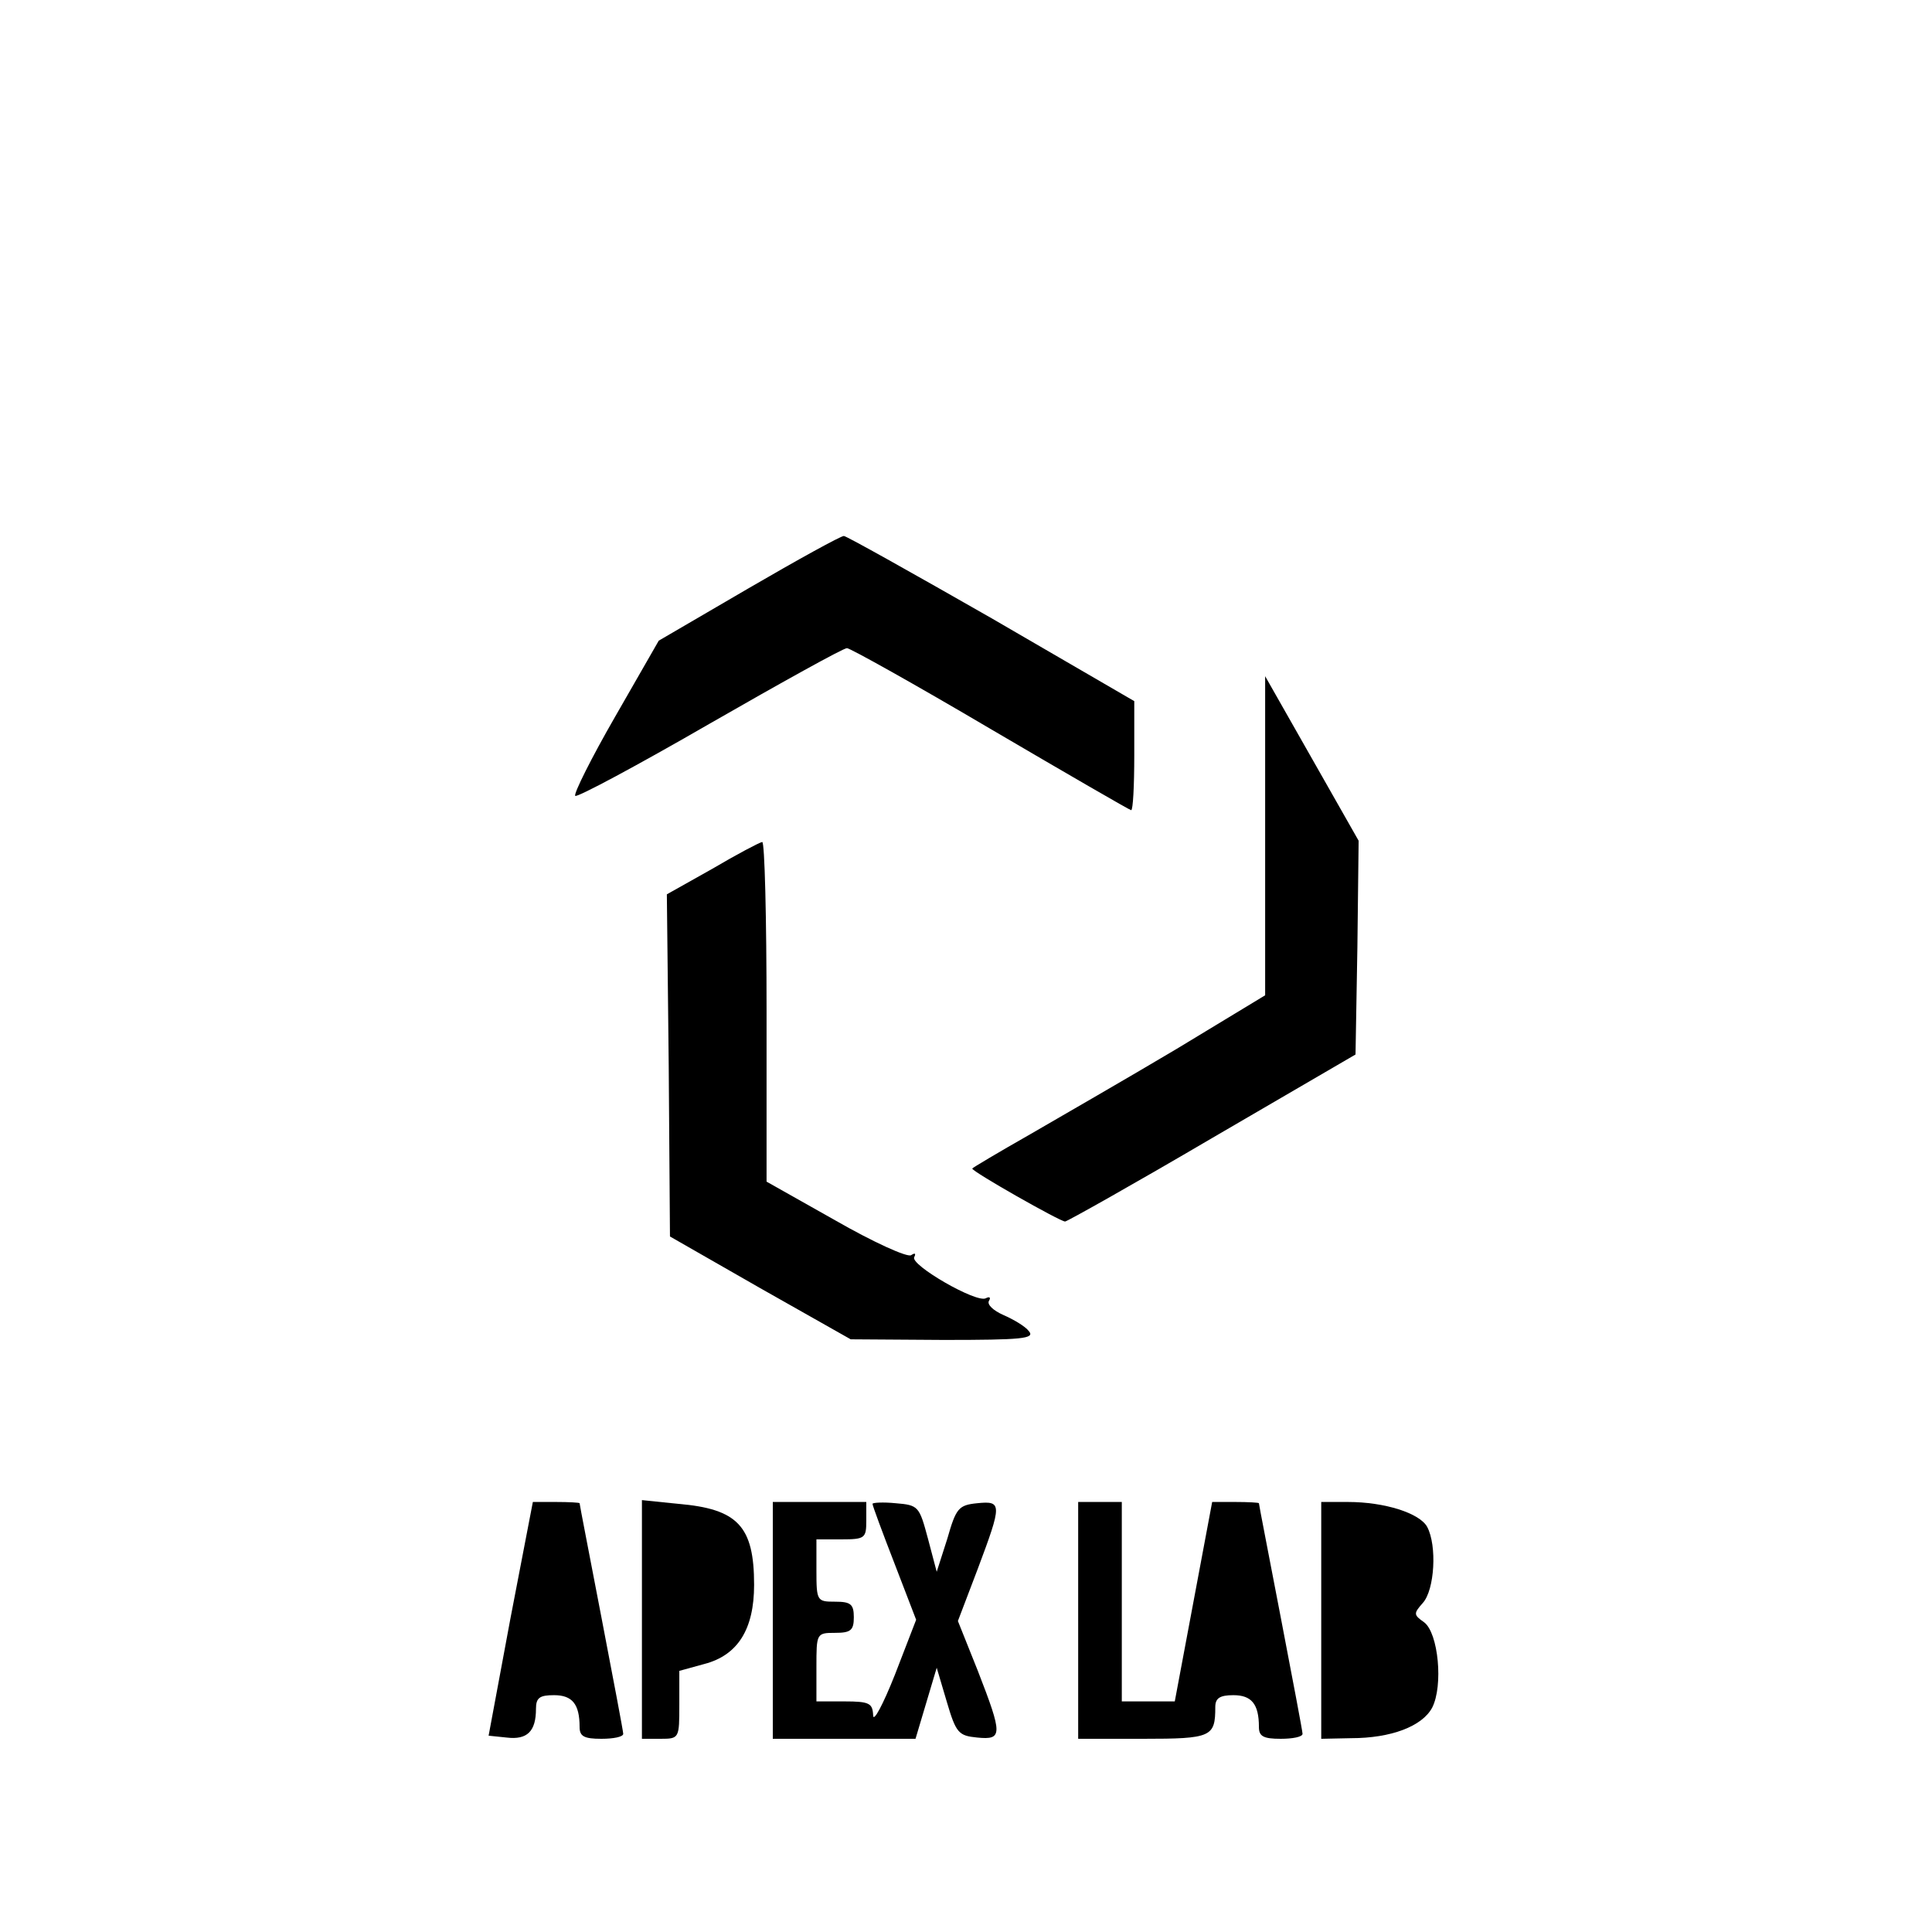 <?xml version="1.0" standalone="no"?>
<!DOCTYPE svg PUBLIC "-//W3C//DTD SVG 20010904//EN"
 "http://www.w3.org/TR/2001/REC-SVG-20010904/DTD/svg10.dtd">
<svg version="1.0" xmlns="http://www.w3.org/2000/svg"
 width="310pt" height="310pt" viewBox="0 0 310 310"
 preserveAspectRatio="xMidYMid meet">
<g transform="translate(0,310) scale(0.1,-0.1)"
fill="#000000" stroke="none">
<path d="M1201 2156 l-144 -84 -70 -122 c-38 -66 -67 -124 -64 -127 3 -3 100
49 216 116 115 66 214 121 220 121 5 0 109 -58 231 -130 121 -71 223 -130 225
-130 3 0 5 39 5 88 l0 87 -229 133 c-126 72 -233 132 -237 132 -5 0 -74 -38
-153 -84z"/>
<path d="M2030 1759 l0 -256 -142 -86 c-79 -47 -185 -108 -235 -137 -51 -29
-93 -54 -93 -55 0 -5 141 -85 149 -85 3 0 110 60 236 134 l230 134 3 172 2
171 -75 132 -75 132 0 -256z"/>
<path d="M1143 1706 l-73 -41 3 -275 2 -274 145 -83 145 -82 149 -1 c126 0
147 2 137 14 -6 8 -25 19 -41 26 -16 7 -27 17 -23 23 3 5 1 7 -5 4 -14 -9
-123 54 -115 66 3 6 1 7 -5 3 -6 -4 -61 21 -122 56 l-110 62 0 273 c0 150 -3
273 -7 272 -5 -1 -41 -20 -80 -43z"/>
<path d="M819 503 l-35 -188 29 -3 c33 -4 47 10 47 46 0 18 6 22 29 22 29 0
41 -14 41 -51 0 -15 7 -19 35 -19 19 0 35 3 35 8 0 4 -16 88 -35 187 -19 99
-35 181 -35 183 0 1 -17 2 -38 2 l-37 0 -36 -187z"/>
<path d="M1030 501 l0 -191 30 0 c30 0 30 1 30 55 l0 54 40 11 c54 14 80 56
80 127 0 94 -26 122 -122 130 l-58 6 0 -192z"/>
<path d="M1240 500 l0 -190 115 0 114 0 17 57 17 57 16 -54 c15 -51 19 -55 49
-58 41 -4 41 4 1 107 l-32 80 32 84 c39 104 39 109 -1 105 -30 -3 -34 -8 -48
-57 l-17 -53 -14 53 c-14 52 -15 54 -52 57 -20 2 -37 1 -37 -1 0 -3 16 -46 35
-95 l35 -91 -34 -88 c-19 -48 -35 -78 -35 -65 -1 19 -6 22 -46 22 l-45 0 0 55
c0 54 0 55 30 55 25 0 30 4 30 25 0 21 -5 25 -30 25 -29 0 -30 1 -30 50 l0 50
40 0 c38 0 40 2 40 30 l0 30 -75 0 -75 0 0 -190z"/>
<path d="M1730 500 l0 -190 104 0 c110 0 116 3 116 51 0 14 7 19 29 19 29 0
41 -14 41 -51 0 -15 7 -19 35 -19 19 0 35 3 35 8 0 4 -16 88 -35 187 -19 99
-35 181 -35 183 0 1 -17 2 -38 2 l-37 0 -30 -160 -30 -160 -42 0 -43 0 0 160
0 160 -35 0 -35 0 0 -190z"/>
<path d="M2120 500 l0 -190 48 1 c64 0 114 19 130 49 18 35 10 120 -13 137
-17 12 -17 14 -2 31 19 21 23 92 7 122 -12 22 -68 40 -127 40 l-43 0 0 -190z"/>
</g>
</svg>
